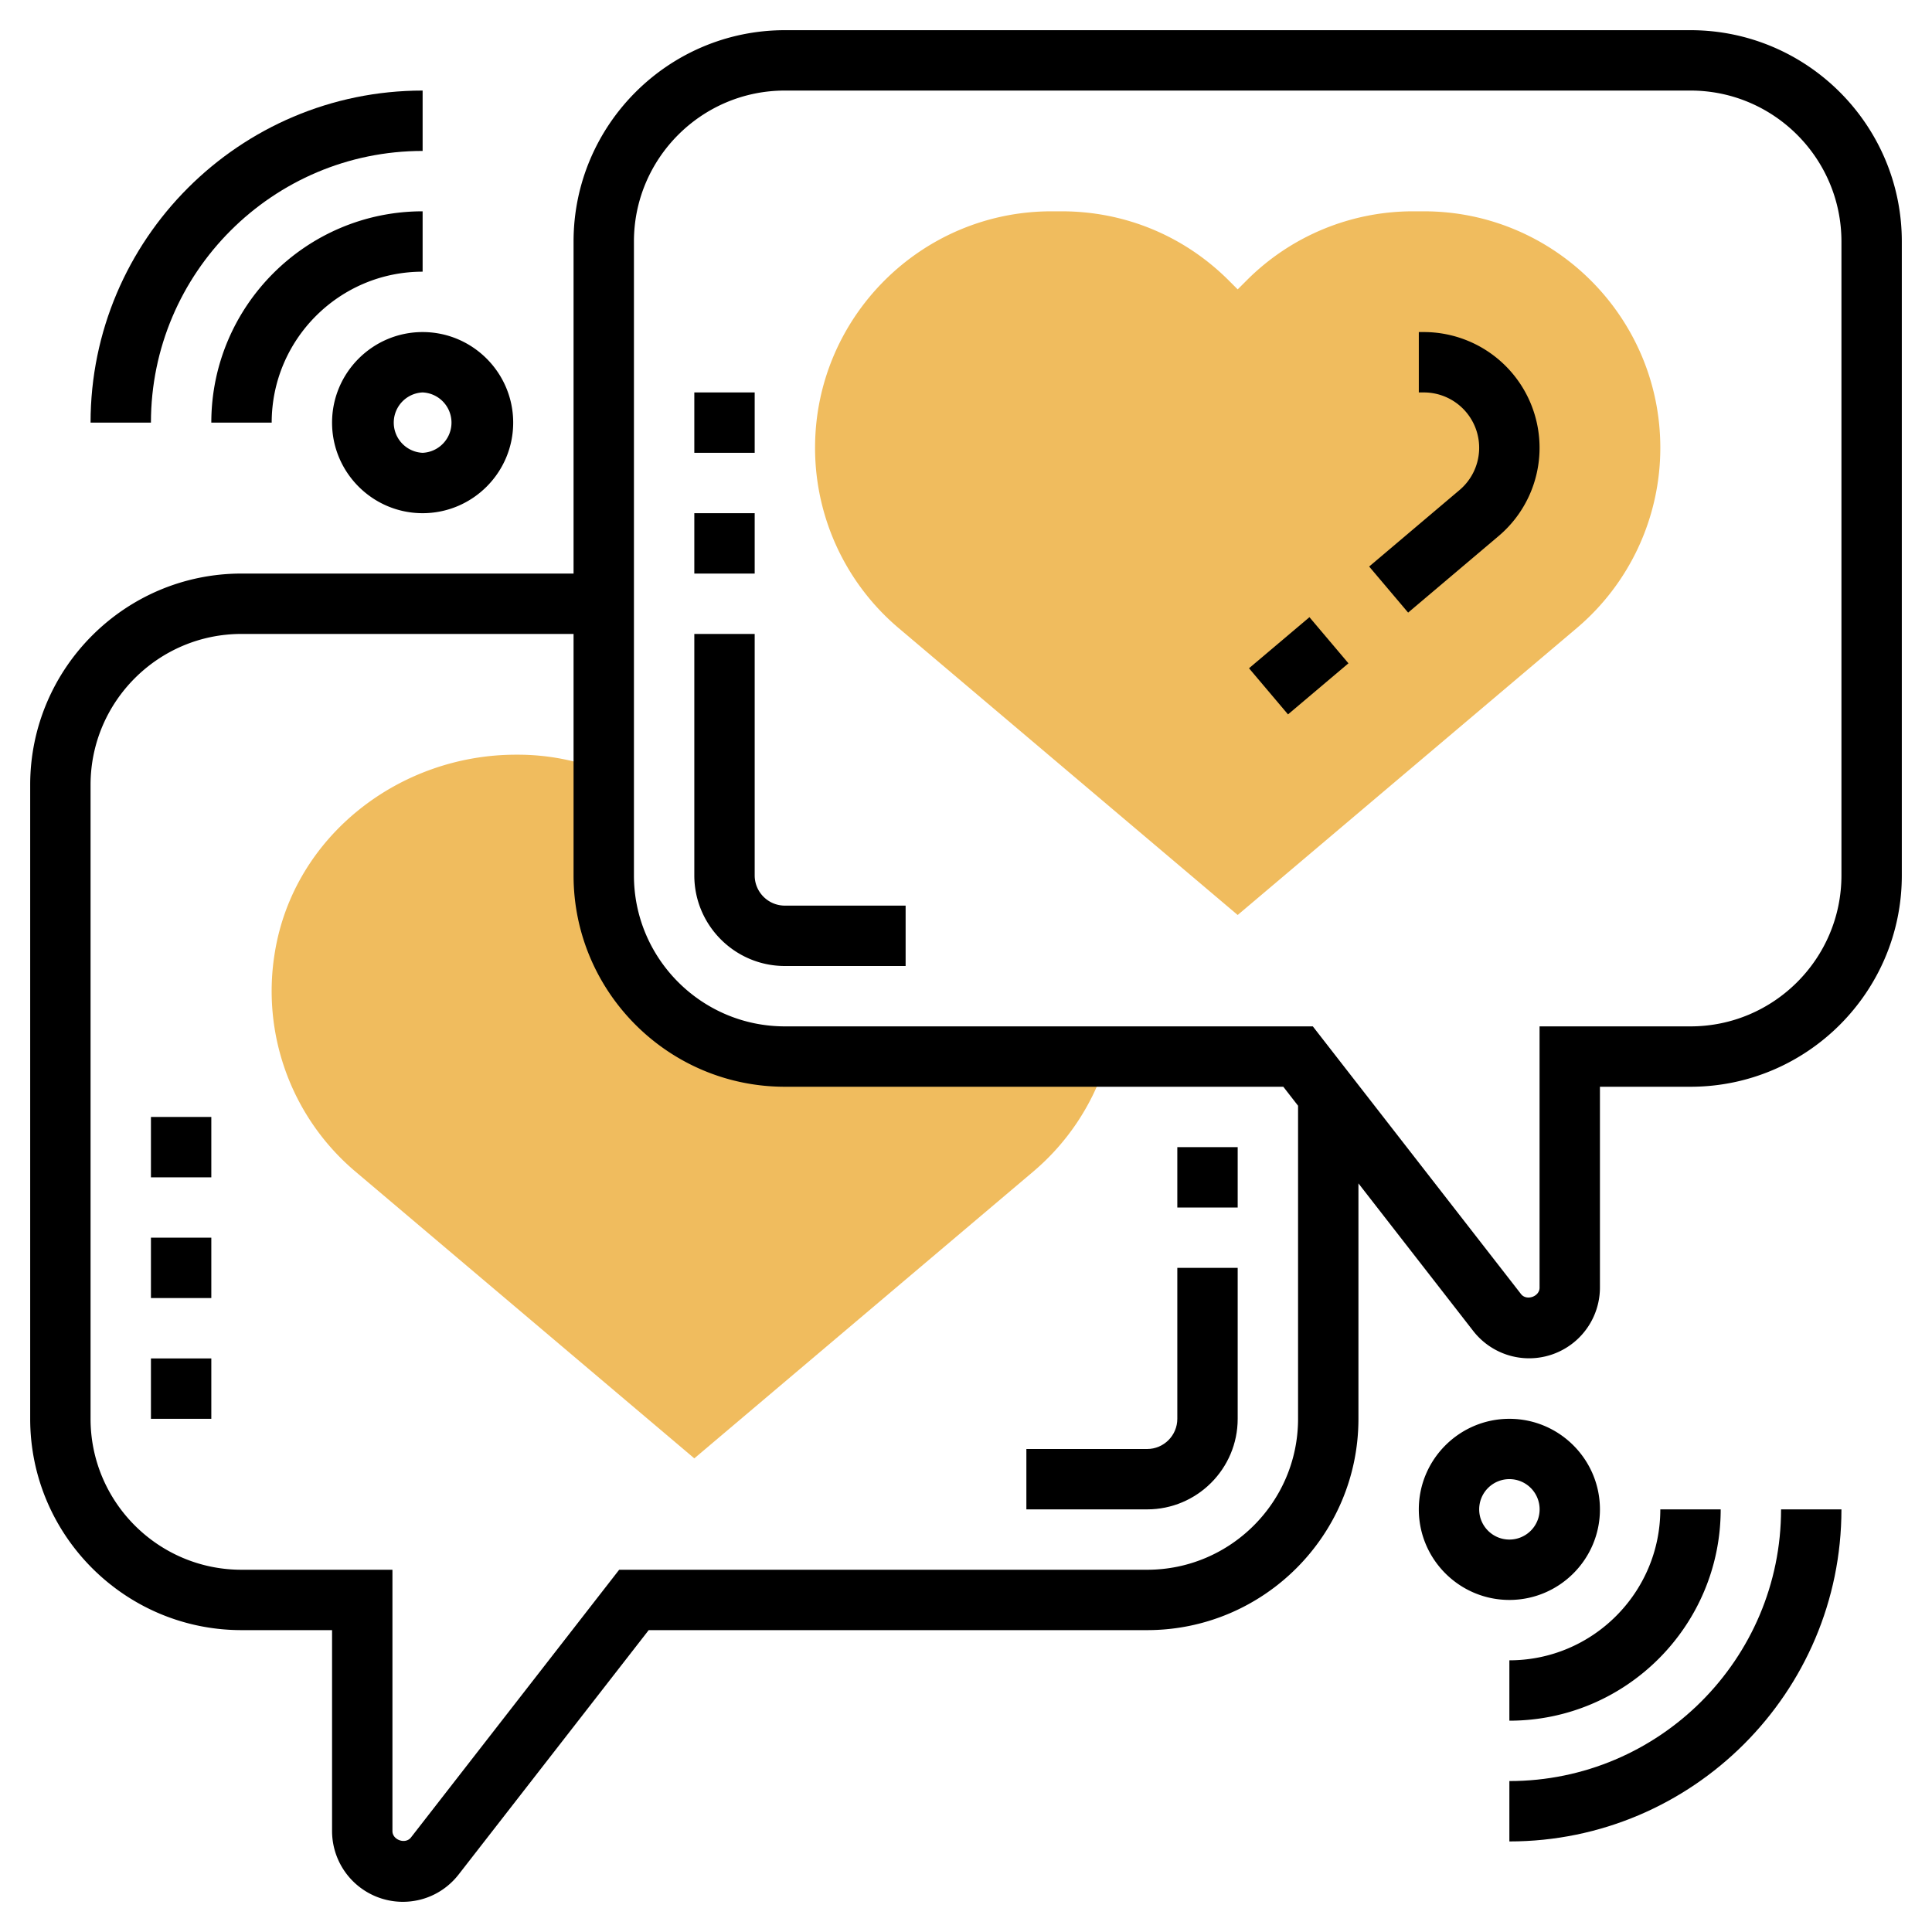 <svg height="512" viewBox="0 0 64 64" width="512" xmlns="http://www.w3.org/2000/svg"><path d="M20 29v-3.459A7.766 7.766 0 0017.17 25h-.074c-3.87 0-7.346 2.695-7.985 6.512a7.827 7.827 0 002.663 7.298L23 48.31l11.228-9.5a7.825 7.825 0 002.367-3.493l.106-.317H26a6 6 0 01-6-6zm21 1.31l-11.227-9.5A7.817 7.817 0 0127 14.832C27 10.513 30.513 7 34.831 7h.339c2.092 0 4.059.814 5.538 2.294l.292.292.292-.292A7.777 7.777 0 0146.83 7h.339C51.487 7 55 10.513 55 14.832a7.82 7.82 0 01-2.773 5.979z" fill="#f0bc5e"/><path d="M41.375 22.137l2.002-1.692 1.292 1.528-2.002 1.692zm5.271-1.844l-1.291-1.526 2.998-2.537A1.833 1.833 0 0047.169 13H47v-2h.169A3.836 3.836 0 0151 14.831a3.827 3.827 0 01-1.355 2.925zM30 32h-4c-1.654 0-3-1.346-3-3v-8h2v8c0 .551.448 1 1 1h4zM14 17c-1.654 0-3-1.346-3-3s1.346-3 3-3 3 1.346 3 3-1.346 3-3 3zm0-4a1.001 1.001 0 000 2 1.001 1.001 0 000-2zm-5 1H7c0-3.86 3.141-7 7-7v2c-2.757 0-5 2.243-5 5z"/><path d="M5 14H3C3 7.935 7.935 3 14 3v2c-4.963 0-9 4.038-9 9zm34 24h2v2h-2zm0 9c0 .551-.448 1-1 1h-4v2h4c1.654 0 3-1.346 3-3v-5h-2z"/><path d="M56 1H26c-3.859 0-7 3.14-7 7v11H8c-3.859 0-7 3.14-7 7v21c0 3.86 3.141 7 7 7h3v6.657A2.346 2.346 0 0013.343 63c.728 0 1.401-.33 1.85-.905L21.489 54H38c3.859 0 7-3.14 7-7v-7.799l3.808 4.896A2.346 2.346 0 0053 42.657V36h3c3.859 0 7-3.14 7-7V8c0-3.86-3.141-7-7-7zM43 47c0 2.757-2.243 5-5 5H20.511l-6.896 8.867c-.183.237-.615.086-.615-.21V52H8c-2.757 0-5-2.243-5-5V26c0-2.757 2.243-5 5-5h11v8c0 3.86 3.141 7 7 7h16.511l.489.629zm18-18c0 2.757-2.243 5-5 5h-5v8.657c.001.295-.433.444-.614.211L43.489 34H26c-2.757 0-5-2.243-5-5V8c0-2.757 2.243-5 5-5h30c2.757 0 5 2.243 5 5z"/><path d="M53 50c0-1.654-1.346-3-3-3s-3 1.346-3 3 1.346 3 3 3 3-1.346 3-3zm-4 0a1.001 1.001 0 111 1c-.552 0-1-.449-1-1zm1 7c3.859 0 7-3.14 7-7h-2c0 2.757-2.243 5-5 5z"/><path d="M50 59v2c6.065 0 11-4.935 11-11h-2c0 4.962-4.037 9-9 9zM23 17h2v2h-2zm0-4h2v2h-2zM5 45h2v2H5zm0-4h2v2H5zm0-4h2v2H5z"/></svg>